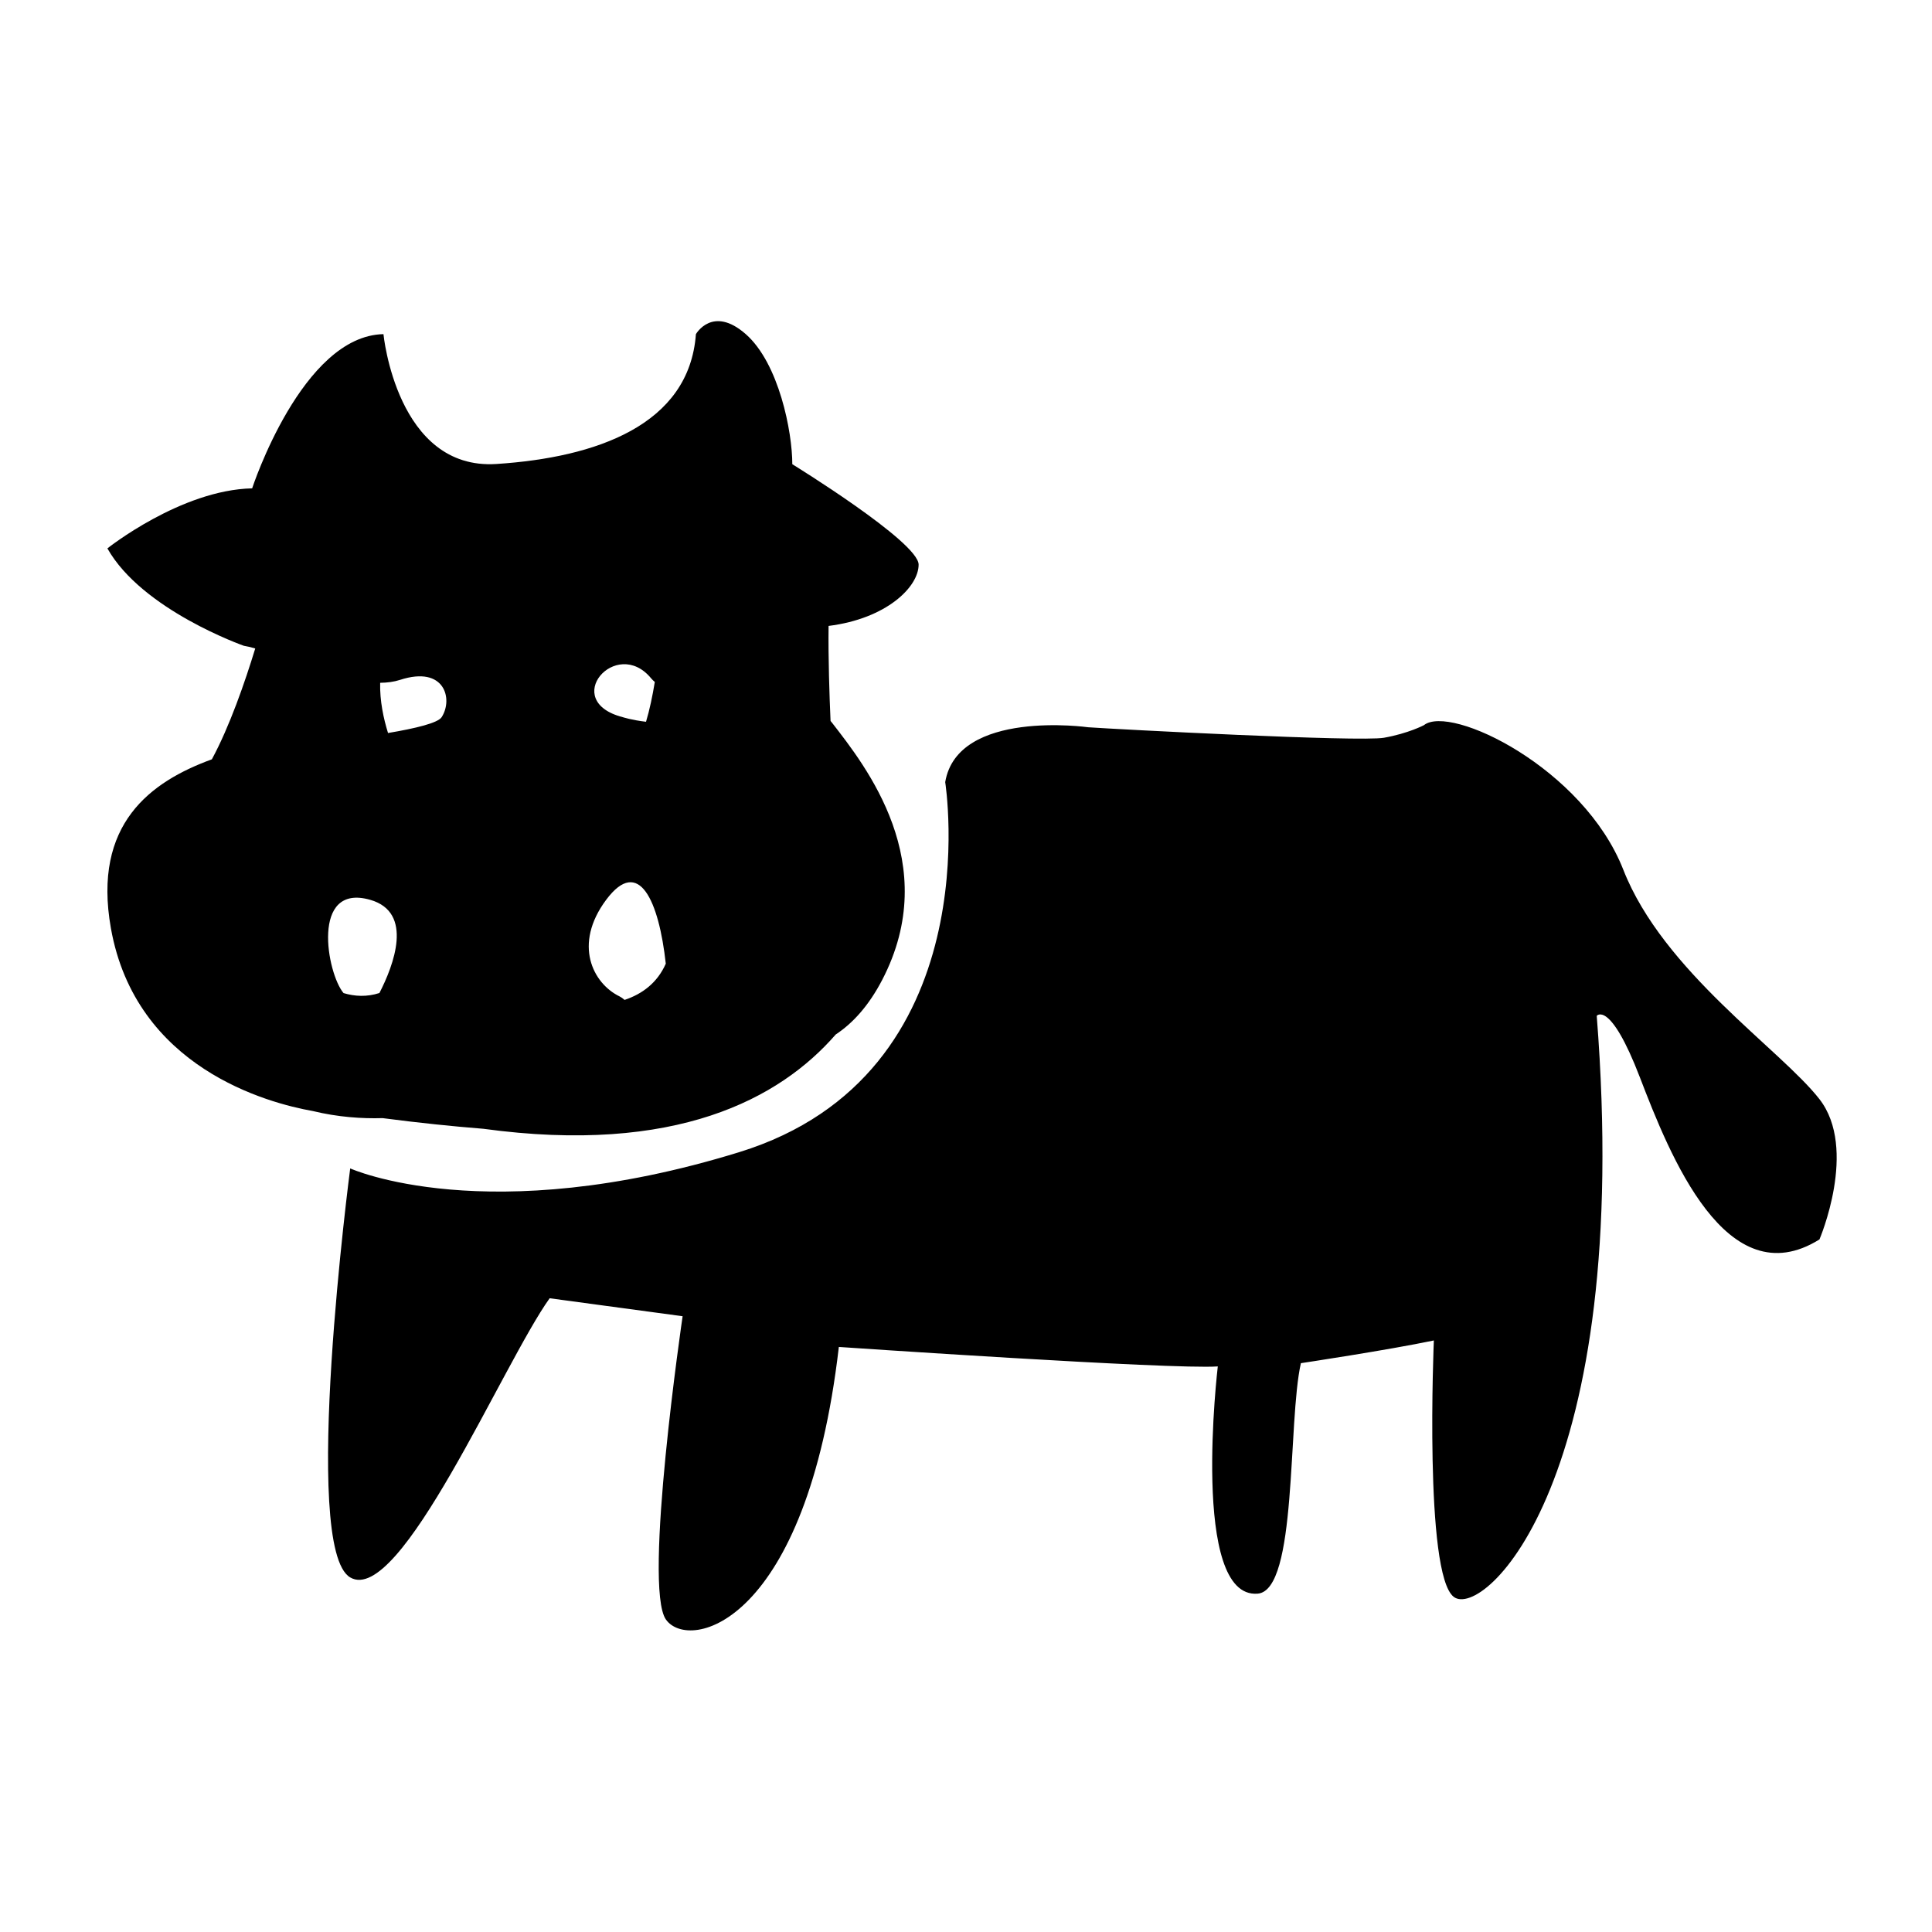 <?xml version="1.0" standalone="no"?><!DOCTYPE svg PUBLIC "-//W3C//DTD SVG 1.1//EN" "http://www.w3.org/Graphics/SVG/1.1/DTD/svg11.dtd"><svg t="1523517582405" class="icon" style="" viewBox="0 0 1024 1024" version="1.1" xmlns="http://www.w3.org/2000/svg" p-id="1848" xmlns:xlink="http://www.w3.org/1999/xlink" width="200" height="200"><defs><style type="text/css"></style></defs><path d="M964.345 582.573c-20.557-26.377-82.808-67.667-103.952-121.583-21.143-53.915-91.614-87.864-105.708-76.624 0 0-8.223 4.361-21.143 6.656-12.915 2.297-142.062-4.523-156.801-5.56 0 0-69.24-9.76-75.76 29.082 0 0 24.668 154.844-109.229 196.137-133.901 41.295-206.134 8.605-206.134 8.605s-26.428 201.302 0 216.783c26.426 15.487 81.044-113.554 105.708-147.965l70.476 9.525c0 0-21.142 143.6-8.812 160.807 12.337 17.204 74.512 2.652 91.614-144.524 0 0 176.185 12.048 200.855 10.321 0 0-14.677 123.357 21.142 120.439 21.137-1.721 15.852-91.185 22.901-122.158 0 0 45.81-6.882 70.47-12.046 0 0-5.284 123.873 10.567 135.925 15.864 12.042 95.145-61.939 75.761-307.978 0 0 7.046-8.606 22.906 32.688 15.854 41.291 45.803 116.599 95.137 85.827C964.345 656.934 984.895 608.96 964.345 582.573zM202.781 592.629c19.335 2.525 37.206 4.365 53.373 5.646 102.021 13.895 157.129-15.904 186.801-49.98 9.053-5.959 17.497-15.253 24.563-28.804 32.3-61.938-8.815-113.554-26.432-136.305-0.29-0.374-0.585-0.713-0.877-1.068-0.6-13.529-1.254-33.023-1.049-50.364 30.695-3.841 47.728-20.657 47.728-32.492 0-12.042-66.948-53.215-66.948-53.215 0-17.089-7.049-53.455-24.664-68.944-17.617-15.486-26.431 0-26.431 0-3.527 48.172-52.855 65.381-105.709 68.82-52.854 3.443-59.898-68.82-59.898-68.82-43.169 0.859-69.596 81.727-69.596 81.73-37.879 0.862-76.722 31.832-76.722 31.832 18.413 32.691 72.321 51.616 72.321 51.616 1.746 0.269 3.784 0.773 6.037 1.432-5.45 17.81-13.593 41.393-22.991 58.741-32.371 11.815-63.339 34.185-53.517 89.504 13.142 74.024 83.047 92.667 107.028 96.919C179.135 592.105 191.803 592.952 202.781 592.629zM182.091 526.359c-8.799-10.347-17.597-58.482 14.108-49.439 23.316 6.65 12.348 34.901 4.904 49.398C194.463 528.474 188.037 528.141 182.091 526.359zM345.066 359.477c0.607 0.733 1.275 1.384 1.996 1.966-1.214 7.377-2.745 14.774-4.656 21.114-7.585-0.895-12.311-2.433-12.311-2.433C296.619 371.521 326.569 337.109 345.066 359.477zM321.284 476.92c17.428-23.389 27.957 0.738 31.597 33.847-4.48 10.15-12.44 16.057-21.842 19.206-0.922-0.815-1.826-1.45-2.704-1.88C314.236 521.21 303.662 500.564 321.284 476.92zM234.07 380.128c-1.977 3.037-13.576 5.896-28.407 8.38-2.367-7.591-4.412-17.048-4.172-26.609 3.781-0.042 7.34-0.509 10.553-1.554C235.83 352.6 240.234 370.665 234.07 380.128z" p-id="1849"></path></svg>